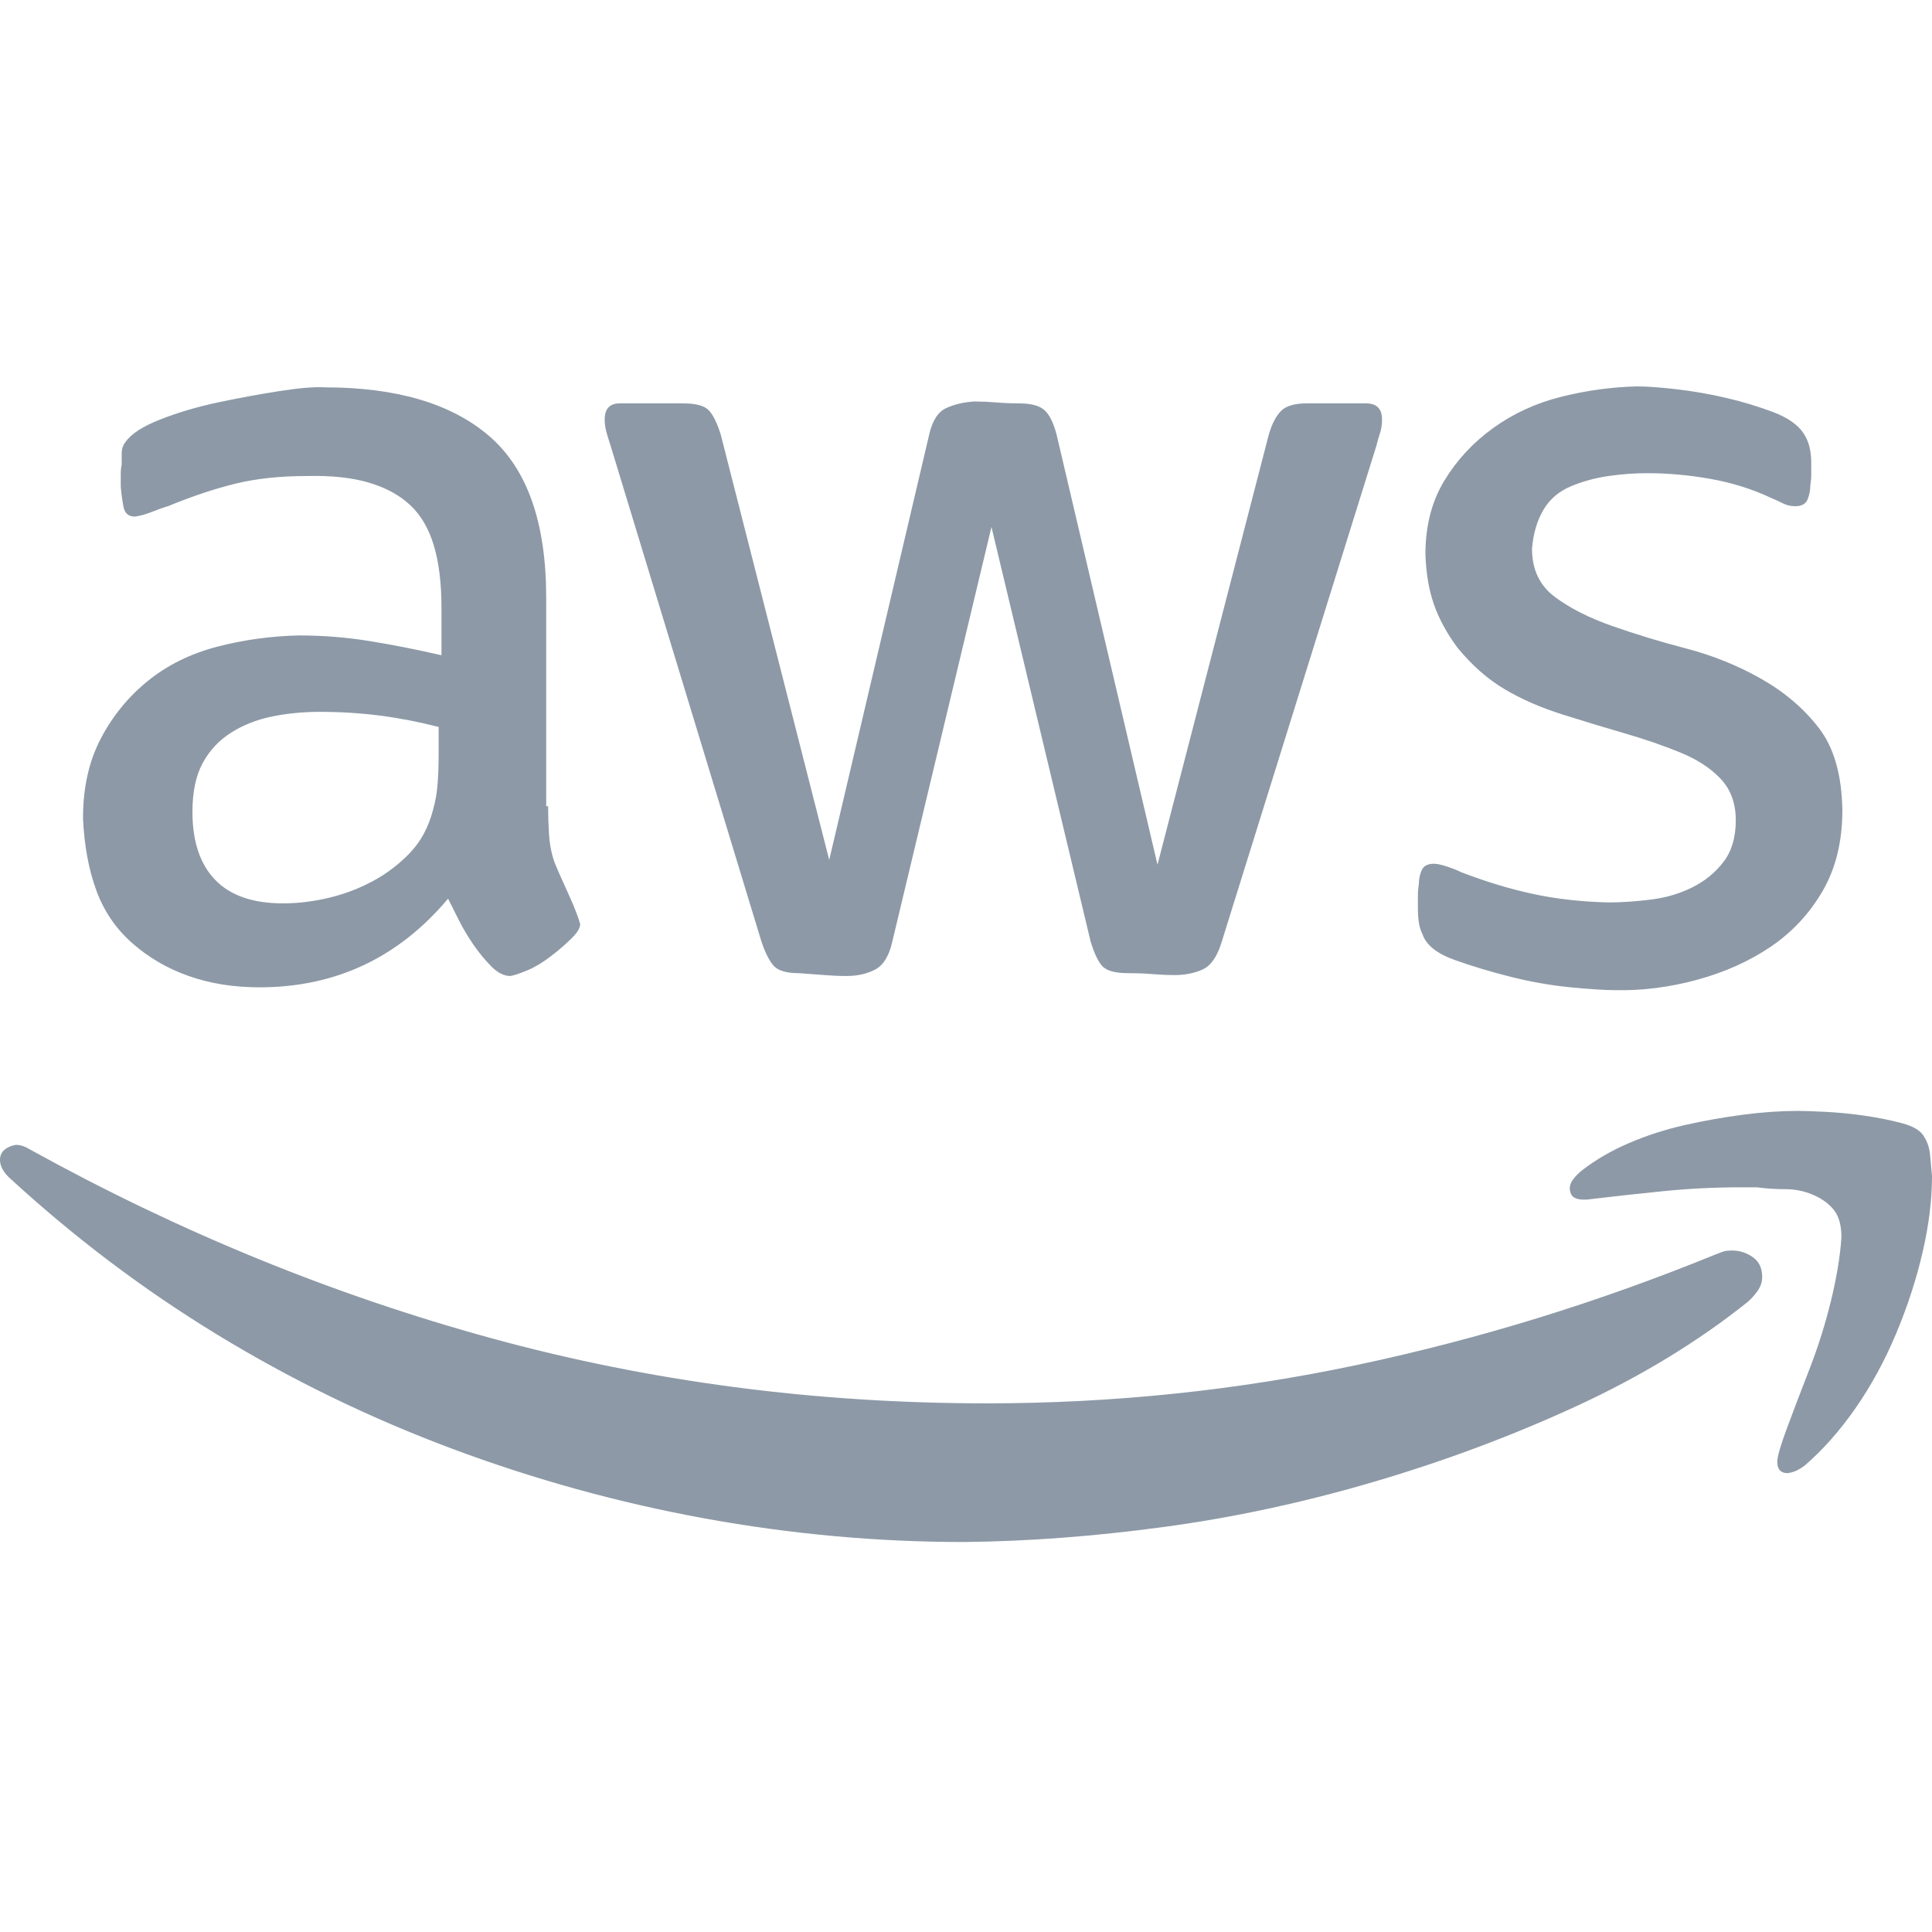 <svg width="84" height="84" viewBox="0 0 84 84" fill="none" xmlns="http://www.w3.org/2000/svg">
<g opacity="0.8">
<path d="M61.688 38.456C61.688 38.237 61.728 38.032 61.81 37.841C61.893 37.65 62.07 37.554 62.344 37.554C62.48 37.554 62.672 37.595 62.918 37.677C63.164 37.759 63.369 37.841 63.533 37.923C64.6 38.333 65.639 38.648 66.65 38.867C67.662 39.085 68.756 39.208 69.932 39.236C70.506 39.236 71.121 39.195 71.777 39.112C72.434 39.031 73.035 38.853 73.582 38.579C74.129 38.306 74.58 37.937 74.936 37.472C75.291 37.007 75.469 36.406 75.469 35.667C75.469 34.929 75.25 34.327 74.812 33.862C74.375 33.398 73.787 33.015 73.049 32.714C72.311 32.413 71.518 32.14 70.67 31.894C69.822 31.648 68.92 31.374 67.963 31.073C67.006 30.773 66.158 30.404 65.42 29.966C64.682 29.529 63.998 28.927 63.369 28.161C62.904 27.532 62.562 26.904 62.344 26.275C62.125 25.646 62.002 24.921 61.975 24.101C61.975 22.87 62.248 21.804 62.795 20.902C63.342 19.999 64.053 19.234 64.928 18.605C65.803 17.976 66.787 17.525 67.881 17.251C68.975 16.978 70.068 16.827 71.162 16.8C71.6 16.8 72.174 16.841 72.885 16.923C73.596 17.005 74.307 17.128 75.018 17.292C75.728 17.456 76.412 17.661 77.068 17.907C77.725 18.154 78.176 18.468 78.422 18.851C78.641 19.179 78.75 19.603 78.75 20.122V20.614C78.75 20.779 78.736 20.943 78.709 21.107C78.709 21.325 78.668 21.53 78.586 21.722C78.504 21.913 78.326 22.009 78.053 22.009C77.861 22.009 77.684 21.968 77.519 21.886C77.356 21.804 77.178 21.722 76.986 21.64C76.166 21.257 75.291 20.984 74.361 20.82C73.432 20.655 72.516 20.573 71.613 20.573C71.066 20.573 70.506 20.614 69.932 20.697C69.357 20.779 68.811 20.929 68.291 21.148C67.772 21.366 67.375 21.708 67.102 22.173C66.828 22.638 66.664 23.198 66.609 23.855C66.609 24.757 66.938 25.454 67.594 25.947C68.25 26.439 69.084 26.863 70.096 27.218C71.107 27.573 72.188 27.902 73.336 28.202C74.484 28.503 75.564 28.941 76.576 29.515C77.588 30.089 78.422 30.8 79.078 31.648C79.734 32.495 80.076 33.685 80.103 35.216C80.103 36.583 79.816 37.759 79.242 38.743C78.668 39.728 77.916 40.534 76.986 41.163C76.057 41.792 74.99 42.271 73.787 42.599C72.584 42.927 71.394 43.077 70.219 43.05C69.781 43.05 69.139 43.009 68.291 42.927C67.443 42.845 66.582 42.695 65.707 42.476C64.832 42.257 64.012 42.011 63.246 41.737C62.48 41.464 62.016 41.095 61.852 40.63C61.77 40.466 61.715 40.288 61.688 40.097C61.66 39.906 61.647 39.7 61.647 39.482V38.949C61.647 38.784 61.66 38.62 61.688 38.456ZM26.291 18.236C26.291 17.771 26.51 17.538 26.947 17.538H29.695C30.242 17.538 30.611 17.634 30.803 17.825C30.994 18.017 31.172 18.372 31.336 18.892L36.053 37.39L40.4 18.892C40.537 18.29 40.783 17.907 41.139 17.743C41.494 17.579 41.904 17.484 42.369 17.456C42.67 17.456 42.984 17.47 43.312 17.497C43.641 17.525 43.969 17.538 44.297 17.538C44.816 17.538 45.185 17.634 45.404 17.825C45.623 18.017 45.801 18.372 45.938 18.892L50.326 37.595L55.166 18.892C55.303 18.427 55.48 18.085 55.699 17.866C55.918 17.648 56.287 17.538 56.807 17.538H59.391C59.855 17.538 60.088 17.771 60.088 18.236C60.088 18.454 60.06 18.646 60.006 18.81C59.951 18.974 59.897 19.165 59.842 19.384L53.115 40.958C52.924 41.587 52.65 41.984 52.295 42.148C51.94 42.312 51.529 42.394 51.065 42.394C50.764 42.394 50.449 42.38 50.121 42.353C49.793 42.325 49.438 42.312 49.055 42.312C48.508 42.312 48.139 42.216 47.947 42.025C47.756 41.833 47.578 41.464 47.414 40.917L43.107 22.911L38.801 40.917C38.664 41.546 38.418 41.956 38.062 42.148C37.707 42.339 37.283 42.435 36.791 42.435C36.49 42.435 36.176 42.421 35.848 42.394C35.52 42.367 35.15 42.339 34.74 42.312C34.193 42.312 33.824 42.202 33.633 41.984C33.441 41.765 33.264 41.409 33.1 40.917L26.537 19.343C26.482 19.179 26.428 19.001 26.373 18.81C26.318 18.618 26.291 18.427 26.291 18.236ZM19.195 28.489V26.439C19.195 25.372 19.086 24.47 18.867 23.732C18.648 22.993 18.307 22.405 17.842 21.968C17.377 21.53 16.775 21.202 16.037 20.984C15.299 20.765 14.396 20.669 13.33 20.697C12.182 20.697 11.156 20.806 10.254 21.025C9.352 21.243 8.367 21.572 7.301 22.009C7.109 22.064 6.877 22.146 6.604 22.255C6.33 22.364 6.084 22.433 5.865 22.46C5.592 22.46 5.428 22.323 5.373 22.05C5.318 21.777 5.277 21.476 5.25 21.148V20.614C5.25 20.45 5.264 20.314 5.291 20.204V19.712C5.291 19.521 5.346 19.357 5.455 19.22C5.701 18.864 6.207 18.536 6.973 18.236C7.738 17.935 8.572 17.689 9.475 17.497C10.377 17.306 11.266 17.142 12.141 17.005C13.016 16.868 13.672 16.814 14.109 16.841C17.254 16.841 19.646 17.552 21.287 18.974C22.928 20.396 23.748 22.734 23.748 25.988V35.052H23.83C23.83 35.435 23.844 35.845 23.871 36.282C23.898 36.72 23.98 37.13 24.117 37.513C24.172 37.65 24.254 37.841 24.363 38.087C24.473 38.333 24.596 38.607 24.732 38.907C24.869 39.208 24.979 39.468 25.061 39.687C25.143 39.906 25.197 40.07 25.225 40.179C25.225 40.343 25.102 40.548 24.855 40.794C24.609 41.04 24.309 41.3 23.953 41.574C23.598 41.847 23.256 42.052 22.928 42.189C22.6 42.325 22.354 42.407 22.189 42.435C21.916 42.435 21.643 42.298 21.369 42.025C21.096 41.751 20.836 41.437 20.59 41.081C20.344 40.726 20.125 40.357 19.934 39.974C19.742 39.591 19.592 39.29 19.482 39.072C17.322 41.642 14.588 42.927 11.279 42.927C10.158 42.927 9.133 42.763 8.203 42.435C7.273 42.107 6.453 41.628 5.742 40.999C5.031 40.37 4.512 39.605 4.184 38.702C3.855 37.8 3.664 36.761 3.609 35.585C3.609 34.245 3.869 33.083 4.389 32.099C4.908 31.114 5.592 30.28 6.439 29.597C7.287 28.913 8.285 28.421 9.434 28.12C10.582 27.82 11.771 27.655 13.002 27.628C14.041 27.628 15.066 27.71 16.078 27.874C17.09 28.038 18.129 28.243 19.195 28.489ZM19.072 32.796V31.607C18.225 31.388 17.377 31.224 16.529 31.114C15.682 31.005 14.807 30.95 13.904 30.95C13.166 30.95 12.469 31.019 11.812 31.155C11.156 31.292 10.568 31.525 10.049 31.853C9.529 32.181 9.119 32.618 8.818 33.165C8.518 33.712 8.367 34.423 8.367 35.298C8.367 36.583 8.695 37.568 9.352 38.251C10.008 38.935 10.992 39.277 12.305 39.277C12.961 39.277 13.631 39.195 14.315 39.031C14.998 38.867 15.641 38.62 16.242 38.292C16.844 37.964 17.377 37.554 17.842 37.062C18.307 36.57 18.635 35.954 18.826 35.216C18.936 34.833 19.004 34.437 19.031 34.027C19.059 33.617 19.072 33.206 19.072 32.796ZM75.305 54.37C75.633 54.37 75.934 54.466 76.207 54.657C76.481 54.849 76.617 55.136 76.617 55.519C76.617 55.737 76.549 55.943 76.412 56.134C76.275 56.325 76.125 56.489 75.961 56.626C73.801 58.349 71.326 59.853 68.537 61.138C65.748 62.423 62.822 63.517 59.76 64.419C56.697 65.322 53.648 65.978 50.613 66.388C47.578 66.798 44.68 67.017 41.918 67.044C38.145 67.044 34.385 66.702 30.639 66.019C26.893 65.335 23.229 64.323 19.646 62.984C16.064 61.644 12.66 59.989 9.434 58.021C6.207 56.052 3.186 53.769 0.369 51.171C0.123 50.925 0 50.679 0 50.433C0 50.242 0.068 50.091 0.205 49.982C0.342 49.872 0.506 49.804 0.697 49.777C0.889 49.777 1.094 49.845 1.312 49.982C7.793 53.564 14.479 56.298 21.369 58.185C28.26 60.072 35.438 61.015 42.902 61.015C48.398 61.015 53.785 60.454 59.062 59.333C64.34 58.212 69.522 56.612 74.607 54.534C74.744 54.48 74.853 54.439 74.936 54.411C75.018 54.384 75.141 54.37 75.305 54.37ZM84 51.13C84 52.169 83.863 53.277 83.59 54.452C83.316 55.628 82.934 56.804 82.441 57.98C81.949 59.156 81.361 60.236 80.678 61.22C79.994 62.204 79.256 63.038 78.463 63.722C78.353 63.804 78.244 63.872 78.135 63.927C78.025 63.982 77.889 64.023 77.725 64.05C77.424 64.05 77.273 63.886 77.273 63.558C77.273 63.339 77.41 62.861 77.684 62.122C77.957 61.384 78.285 60.523 78.668 59.538C79.051 58.554 79.365 57.556 79.611 56.544C79.857 55.532 80.008 54.617 80.062 53.796C80.062 53.277 79.953 52.88 79.734 52.607C79.516 52.333 79.215 52.114 78.832 51.95C78.449 51.786 78.053 51.704 77.643 51.704C77.232 51.704 76.809 51.677 76.371 51.622H75.715C74.566 51.622 73.445 51.677 72.352 51.786C71.258 51.896 70.137 52.019 68.988 52.156H68.824C68.688 52.156 68.564 52.128 68.455 52.074C68.346 52.019 68.277 51.896 68.25 51.704C68.25 51.54 68.305 51.39 68.414 51.253C68.523 51.117 68.647 50.993 68.783 50.884C69.385 50.419 70.068 50.023 70.834 49.695C71.6 49.367 72.406 49.107 73.254 48.915C74.102 48.724 74.949 48.574 75.797 48.464C76.644 48.355 77.438 48.3 78.176 48.3C78.422 48.3 78.818 48.314 79.365 48.341C79.912 48.368 80.473 48.423 81.047 48.505C81.621 48.587 82.168 48.697 82.688 48.833C83.207 48.97 83.535 49.175 83.672 49.449C83.809 49.667 83.891 49.927 83.918 50.228C83.945 50.529 83.973 50.829 84 51.13Z" fill="#708090"/>
</g>
</svg>
